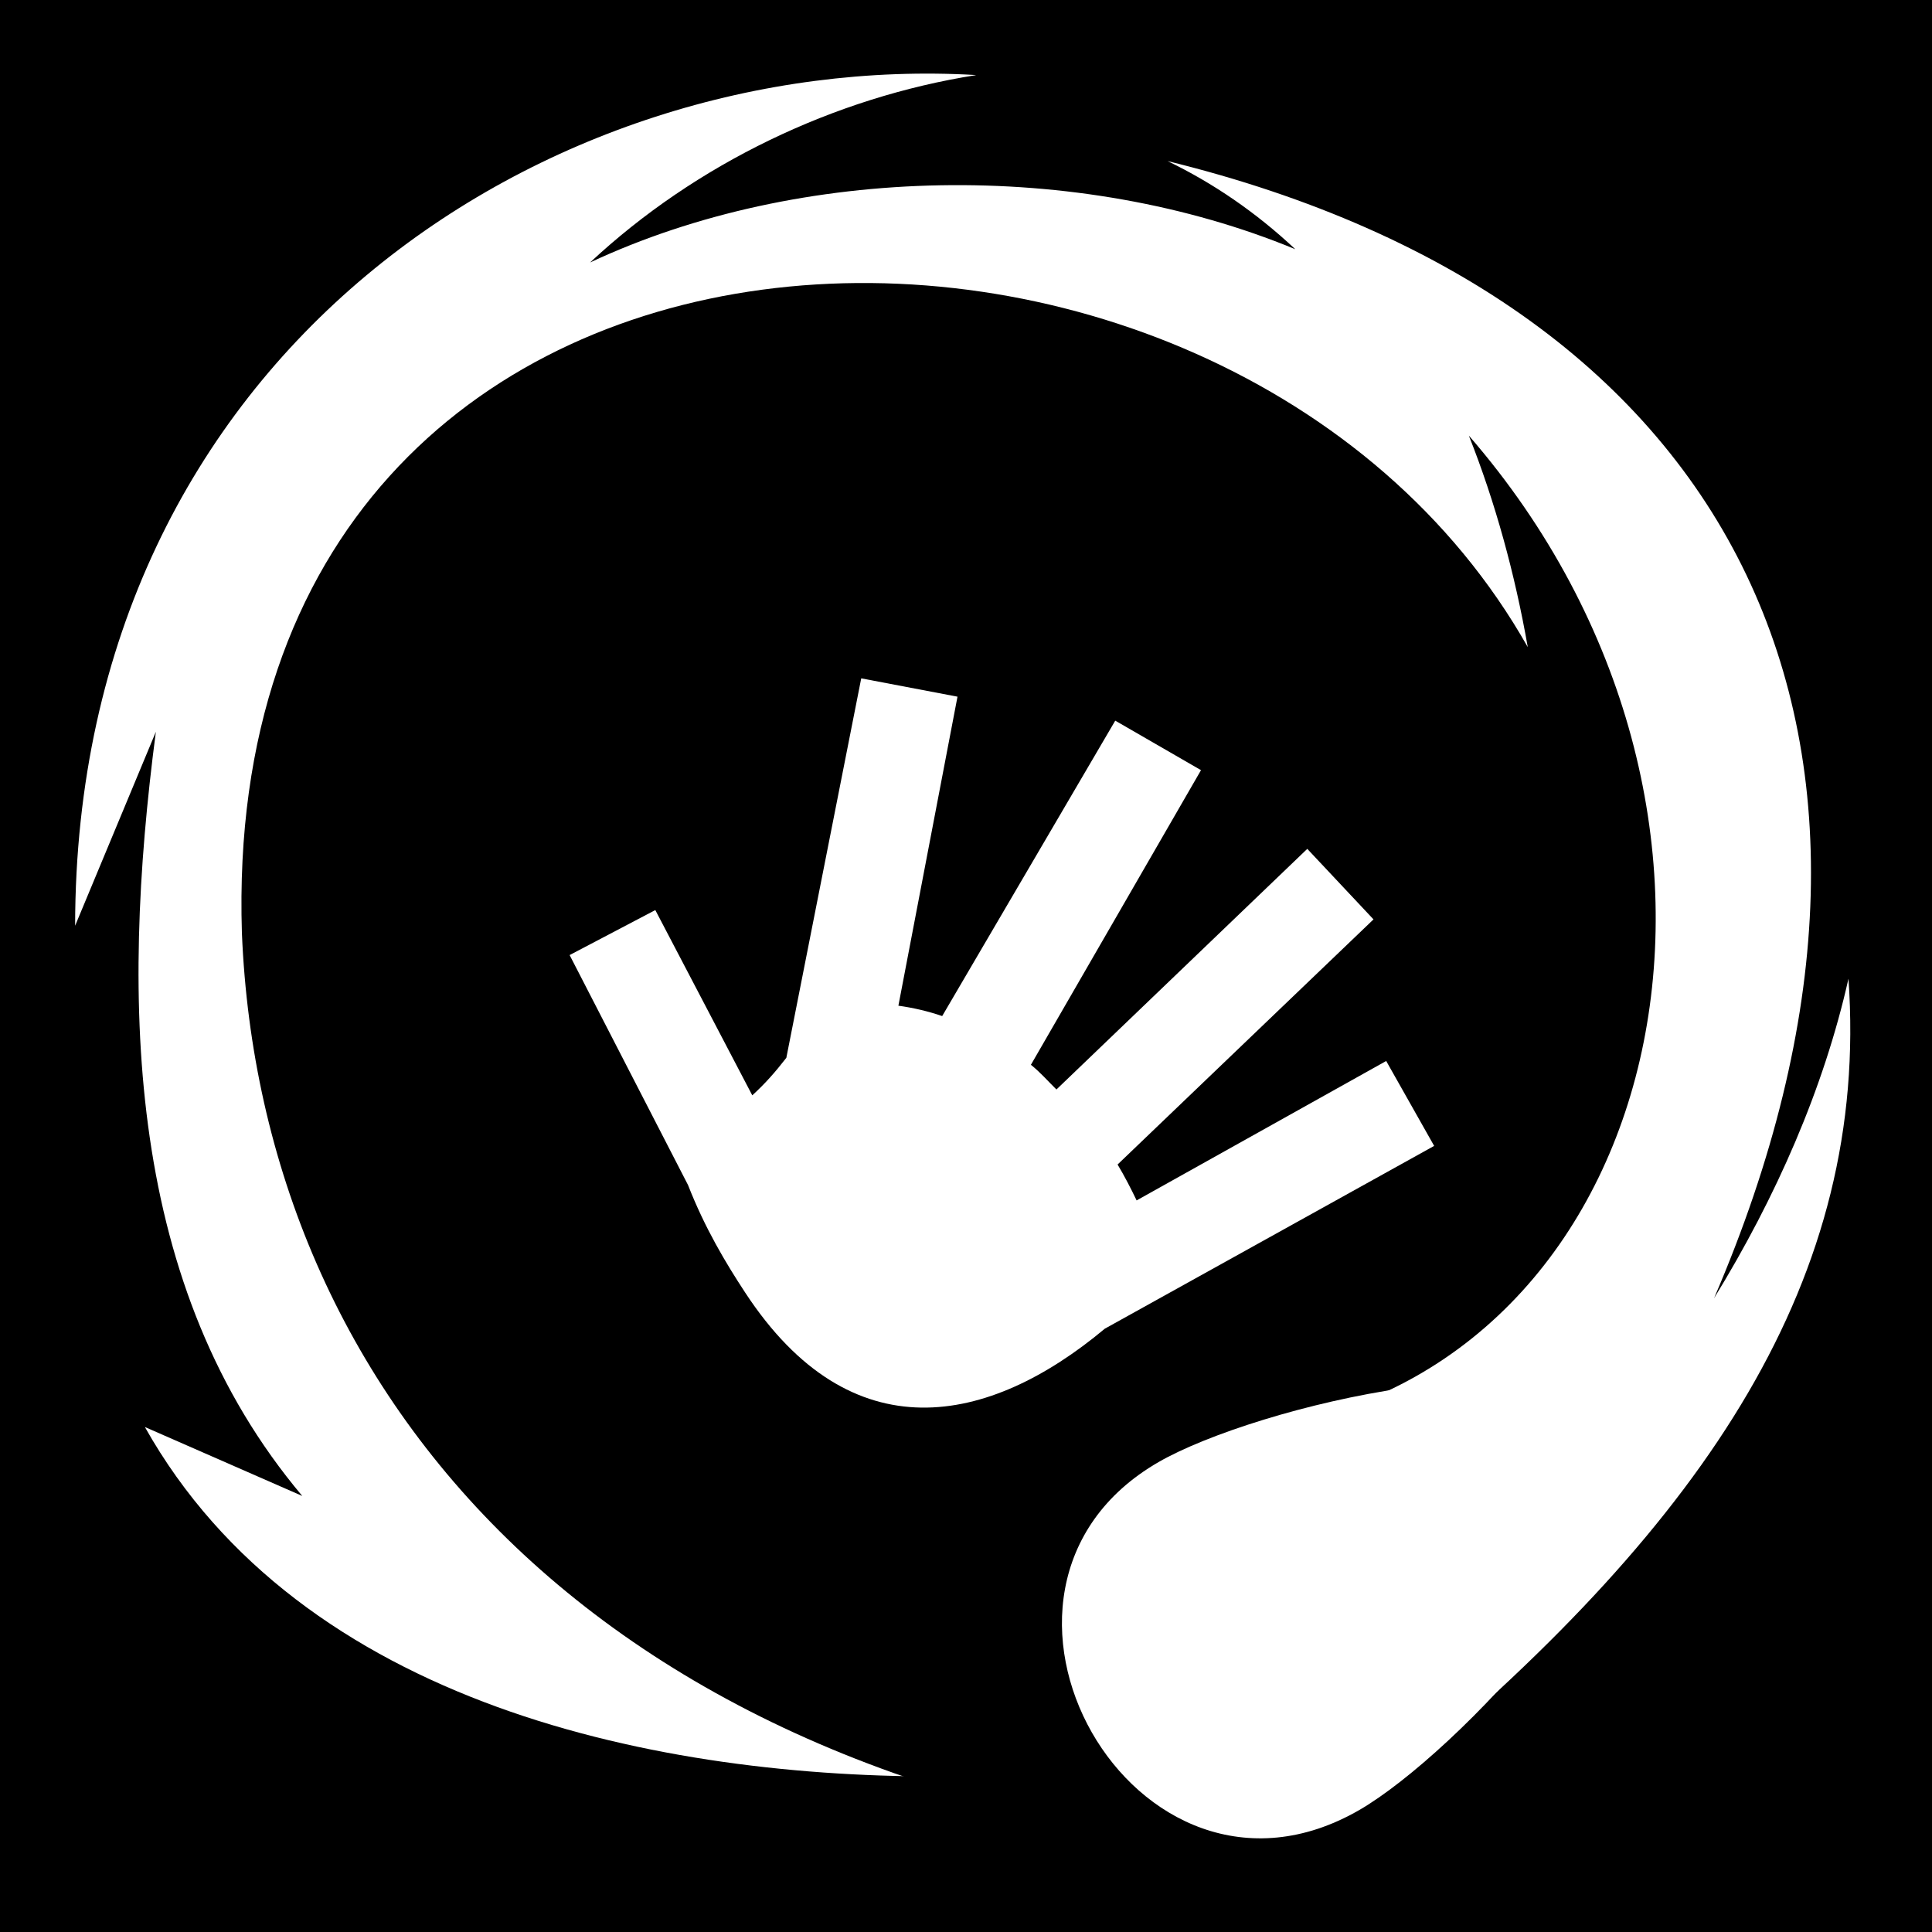 <svg viewBox="0 0 512 512" xmlns="http://www.w3.org/2000/svg">
<path d="m0,0h512v512h-512z"/>
<g transform="matrix(18.689,0,0,18.689,-8398.42,-36767.171)">
<g transform="matrix(-1,0,0,1,999.026,291.226)">
<path d="m535.812,1677.156c2.003.316 3.967,1.254 5.469,2.656-2.984-1.398-6.928-1.458-10-.188 .555-.521 1.165-.938 1.812-1.25-8.176,2.005-11.13,8.269-7.75,16.125-.88-1.433-1.557-2.974-1.906-4.531-.299,4.238 2.001,7.672 6.294,11.262l6.456.05c4.12.032 9.191-1.014 11.407-4.955l-2.232.978c2.49-2.957 2.583-6.968 2.076-10.836l1.145,2.75c-.008-8.152-6.741-12.413-12.77-12.063z" fill="#fff"/>
<path d="m527.984,1685.269c.183-1.043.461-2.056.836-3.002-4.59,5.287-2.904,12.977 2.653,14.03l-.324,6.114c10.014-.763 14.8-6.573 15.069-13.088 .36-11.332-13.947-11.649-18.235-4.054z"/>
<path d="m533.221,1696.823c3.133,1.809.335,6.771-2.848,4.933-1.362-.786-4.486-4.062-3.7-5.425s5.186-.294 6.548.492z" fill="#fff"/>
</g>
<path d="m461.59,1976.935-1.062,5.381c-.158.204-.302.367-.483.532l-1.375-2.627-1.215.638 1.679,3.261c.24.614.536,1.107.811,1.526 1.502,2.29 3.454,1.886 5.099.511l4.67-2.592-.68-1.204-3.539,1.977c-.081-.169-.175-.351-.27-.509l3.629-3.476-.939-1-3.557,3.412c-.126-.124-.227-.242-.362-.35l2.412-4.178-1.216-.702-2.454,4.189c-.203-.07-.413-.118-.621-.147l.838-4.382-1.366-.26z" fill="#fff"/>
</g>
</svg>
